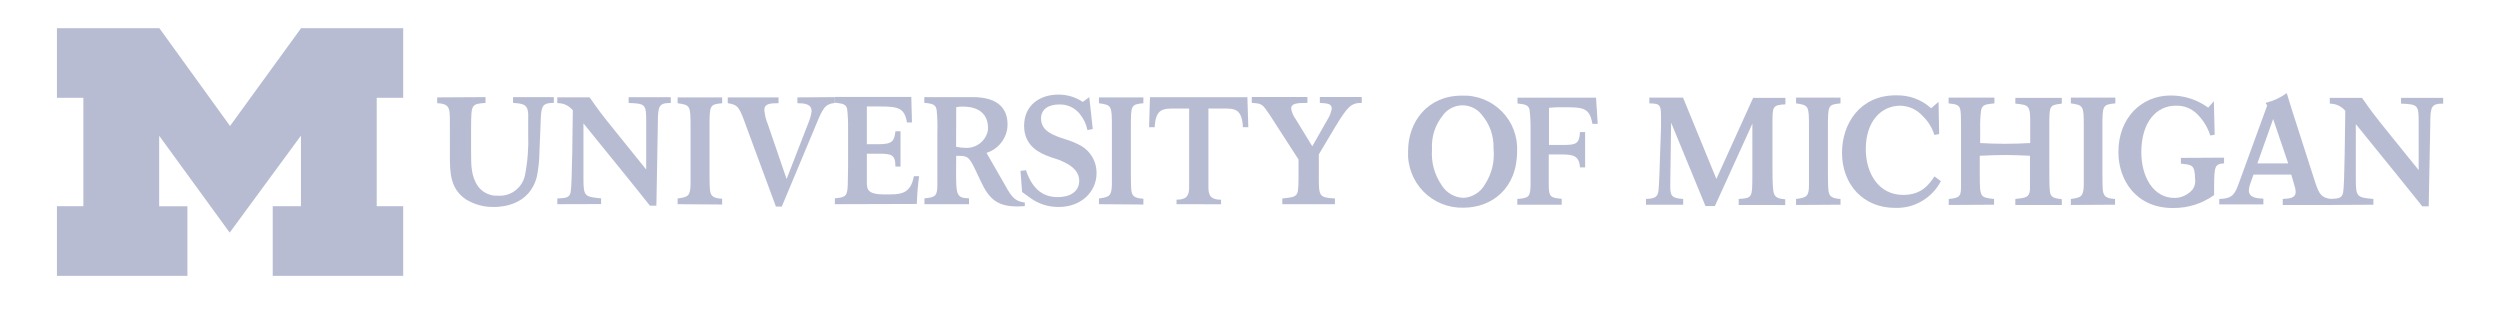 <svg xmlns="http://www.w3.org/2000/svg" xmlns:xlink="http://www.w3.org/1999/xlink" width="384" zoomAndPan="magnify" viewBox="0 0 288 36" height="48" preserveAspectRatio="xMidYMid meet" version="1.0"><defs><clipPath id="6c2a2be463"><path d="M 6 3.246 L 47 3.246 L 47 31.707 L 6 31.707 Z M 6 3.246 " clip-rule="nonzero"/></clipPath></defs><path fill="#b8bcd3" d="M 262.973 23.613 L 262.973 22.922 C 263.809 22.871 264.461 22.801 264.461 22.117 C 264.453 21.863 264.406 21.613 264.32 21.375 L 263.957 20.117 L 259.602 20.117 L 259.223 21.18 C 259.133 21.418 259.078 21.668 259.066 21.926 C 259.066 22.793 259.992 22.848 260.742 22.883 L 260.742 23.547 L 255.66 23.547 L 255.66 22.922 C 256.945 22.871 257.371 22.609 257.84 21.312 L 261.18 12.156 L 260.988 11.855 C 261.875 11.637 262.691 11.258 263.434 10.727 C 263.68 11.559 263.711 11.664 263.992 12.543 L 266.695 20.957 C 267.184 22.445 267.438 22.809 268.727 22.949 L 268.727 23.613 Z M 261.867 13.711 L 260.051 18.82 L 263.598 18.82 Z M 261.867 13.711 " fill-opacity="1" fill-rule="nonzero"/><path fill="#b8bcd3" d="M 223.59 20.867 C 223.34 21.348 223.031 21.781 222.656 22.172 C 222.285 22.562 221.867 22.895 221.398 23.168 C 220.934 23.441 220.441 23.645 219.918 23.777 C 219.395 23.906 218.863 23.965 218.32 23.949 C 214.602 23.949 212.199 21.203 212.199 17.602 C 212.199 14.27 214.246 10.98 218.41 10.98 C 219.957 10.953 221.312 11.449 222.473 12.469 L 223.32 11.723 L 223.391 15.445 L 222.84 15.547 C 222.578 14.715 222.137 13.992 221.516 13.383 C 220.816 12.621 219.953 12.219 218.926 12.176 C 216.691 12.176 214.938 13.992 214.938 17.191 C 214.938 19.902 216.379 22.453 219.238 22.453 C 221.395 22.453 222.215 21.246 222.852 20.324 Z M 223.59 20.867 " fill-opacity="1" fill-rule="nonzero"/><path fill="#b8bcd3" d="M 224.496 23.613 L 224.496 22.922 C 225.898 22.801 225.91 22.496 225.91 21.312 C 225.91 20.875 225.91 20.438 225.91 20.004 L 225.91 14.832 C 225.91 14.023 225.91 13.219 225.859 12.84 C 225.785 12.094 225.434 12 224.477 11.91 L 224.477 11.246 L 229.758 11.246 L 229.758 11.91 C 228.723 12.012 228.344 12.051 228.219 12.734 C 228.133 13.41 228.098 14.09 228.113 14.773 L 228.113 16.477 C 229.18 16.531 229.922 16.566 230.957 16.566 C 231.992 16.566 232.832 16.531 233.879 16.477 L 233.879 14.438 C 233.879 12.207 233.879 12.094 232.168 11.938 L 232.168 11.277 L 237.52 11.277 L 237.52 11.938 C 236.082 12.117 236.082 12.133 236.082 14.477 L 236.082 19.684 C 236.082 20.168 236.082 21.723 236.156 22.094 C 236.246 22.742 236.613 22.84 237.52 22.949 L 237.52 23.613 L 232.168 23.613 L 232.168 22.922 C 233.41 22.781 233.746 22.742 233.852 21.887 C 233.852 21.539 233.852 21.07 233.852 20.176 L 233.852 17.945 C 232.875 17.906 232.066 17.855 231.047 17.855 C 230.027 17.855 229.148 17.891 228.07 17.945 L 228.07 20.176 C 228.07 22.742 228.121 22.742 229.715 22.922 L 229.715 23.582 Z M 224.496 23.613 " fill-opacity="1" fill-rule="nonzero"/><path fill="#b8bcd3" d="M 238.562 23.613 L 238.562 22.922 C 239.766 22.766 240.012 22.625 240.051 21.328 L 240.051 14.758 C 240.051 12.191 240.051 12.117 238.562 11.91 L 238.562 11.246 L 243.688 11.246 L 243.688 11.91 C 242.199 12.051 242.199 12.117 242.199 14.758 L 242.199 19.738 C 242.199 20.176 242.199 21.559 242.25 21.926 C 242.34 22.668 242.691 22.855 243.652 22.922 L 243.652 23.582 Z M 238.562 23.613 " fill-opacity="1" fill-rule="nonzero"/><path fill="#b8bcd3" d="M 206.906 23.613 L 206.906 22.922 C 208.113 22.766 208.395 22.625 208.395 21.328 L 208.395 14.758 C 208.395 12.191 208.395 12.117 206.906 11.91 L 206.906 11.246 L 212.027 11.246 L 212.027 11.91 C 210.578 12.051 210.578 12.117 210.578 14.758 L 210.578 19.738 C 210.578 20.176 210.578 21.559 210.637 21.926 C 210.719 22.668 211.066 22.855 212.027 22.922 L 212.027 23.582 Z M 206.906 23.613 " fill-opacity="1" fill-rule="nonzero"/><path fill="#b8bcd3" d="M 200.301 23.613 L 200.301 22.922 C 201.855 22.816 201.855 22.742 201.871 20.457 L 201.871 14.254 L 197.555 23.738 L 196.469 23.738 L 192.512 14.125 L 192.414 21.383 C 192.414 22.586 192.555 22.816 193.902 22.922 L 193.902 23.582 L 189.617 23.582 L 189.617 22.922 C 190.613 22.871 191 22.727 191.066 21.887 C 191.105 21.559 191.156 20.527 191.172 19.84 L 191.348 14.668 C 191.348 14.27 191.348 13.68 191.348 13.242 C 191.348 12.012 191.105 11.93 190.004 11.91 L 190.004 11.246 L 193.887 11.246 L 197.727 20.613 L 201.961 11.277 L 205.68 11.277 L 205.68 12.02 C 204.191 12.102 204.191 12.266 204.191 14.188 L 204.191 19.27 C 204.191 20.109 204.191 21.156 204.266 21.781 C 204.332 22.699 204.684 22.871 205.656 22.957 L 205.656 23.621 Z M 200.301 23.613 " fill-opacity="1" fill-rule="nonzero"/><path fill="#b8bcd3" d="M 268.391 23.613 L 268.391 22.922 C 269.402 22.871 269.789 22.855 269.93 22.176 C 270.102 21.359 270.156 14.035 270.176 12.766 C 269.707 12.223 269.109 11.945 268.391 11.938 L 268.391 11.277 L 272.109 11.277 C 273.145 12.766 273.367 13.078 275.184 15.332 L 278.629 19.594 L 278.629 14.074 C 278.629 12.117 278.562 12.012 276.598 11.938 L 276.598 11.277 L 281.457 11.277 L 281.457 11.938 C 280.117 11.938 279.969 12.238 279.969 14.246 L 279.789 23.77 L 279.047 23.77 L 277.945 22.395 C 277.387 21.695 276.82 20.996 276.262 20.309 L 271.391 14.297 L 271.391 20.688 C 271.391 22.684 271.531 22.75 273.414 22.922 L 273.414 23.582 Z M 268.391 23.613 " fill-opacity="1" fill-rule="nonzero"/><path fill="#b8bcd3" d="M 174.77 17.43 C 174.77 21.695 171.871 23.926 168.594 23.926 C 168.168 23.938 167.742 23.906 167.32 23.832 C 166.898 23.754 166.488 23.637 166.094 23.477 C 165.695 23.316 165.316 23.117 164.961 22.879 C 164.605 22.641 164.277 22.367 163.977 22.062 C 163.68 21.758 163.414 21.422 163.184 21.062 C 162.953 20.703 162.762 20.32 162.609 19.922 C 162.457 19.52 162.348 19.109 162.281 18.684 C 162.211 18.262 162.191 17.836 162.211 17.406 C 162.211 14.035 164.445 11 168.434 11.016 C 168.855 11 169.277 11.027 169.695 11.102 C 170.113 11.172 170.516 11.285 170.91 11.441 C 171.305 11.598 171.68 11.793 172.031 12.027 C 172.387 12.262 172.711 12.531 173.012 12.832 C 173.309 13.133 173.57 13.461 173.801 13.816 C 174.031 14.172 174.223 14.551 174.375 14.945 C 174.523 15.34 174.633 15.75 174.703 16.168 C 174.77 16.586 174.793 17.008 174.77 17.43 Z M 168.609 22.793 C 169.117 22.762 169.59 22.605 170.02 22.336 C 170.453 22.066 170.797 21.711 171.051 21.27 C 171.871 19.996 172.203 18.602 172.055 17.094 C 172.09 15.609 171.625 14.297 170.656 13.168 C 170.523 13 170.371 12.855 170.203 12.723 C 170.035 12.594 169.855 12.484 169.664 12.395 C 169.469 12.305 169.27 12.238 169.062 12.195 C 168.852 12.152 168.645 12.129 168.43 12.133 C 168.219 12.137 168.008 12.168 167.801 12.219 C 167.598 12.27 167.398 12.344 167.211 12.441 C 167.02 12.535 166.844 12.652 166.68 12.789 C 166.52 12.926 166.371 13.078 166.246 13.25 C 165.316 14.406 164.887 15.73 164.965 17.215 C 164.863 18.727 165.242 20.109 166.094 21.359 C 166.367 21.793 166.727 22.137 167.172 22.391 C 167.617 22.645 168.098 22.781 168.609 22.793 Z M 168.609 22.793 " fill-opacity="1" fill-rule="nonzero"/><path fill="#b8bcd3" d="M 176.32 21.344 C 176.32 21.047 176.32 19.559 176.32 19.23 L 176.32 14.895 C 176.328 14.145 176.293 13.402 176.207 12.66 C 176.09 12.082 175.703 12.027 174.816 11.918 L 174.816 11.254 L 183.863 11.254 L 184.059 14.273 L 183.445 14.273 C 183.121 12.348 182.348 12.355 179.934 12.355 C 179.438 12.344 178.941 12.363 178.445 12.422 L 178.445 16.699 L 180.07 16.699 C 181.559 16.699 181.945 16.566 182.012 15.211 L 182.605 15.211 L 182.605 19.281 L 182.012 19.281 C 181.922 17.898 181.191 17.793 179.777 17.793 L 178.418 17.793 L 178.418 21.312 C 178.418 22.66 178.609 22.801 179.906 22.898 L 179.906 23.582 L 174.793 23.582 L 174.793 22.922 C 176.125 22.809 176.281 22.691 176.32 21.344 Z M 176.32 21.344 " fill-opacity="1" fill-rule="nonzero"/><path fill="#b8bcd3" d="M 78.062 23.523 L 78.062 22.863 C 79.27 22.707 79.516 22.562 79.551 21.277 L 79.551 14.738 C 79.551 12.168 79.551 12.102 78.062 11.895 L 78.062 11.223 L 83.191 11.223 L 83.191 11.895 C 81.738 12.027 81.738 12.102 81.738 14.738 L 81.738 19.723 C 81.738 20.152 81.738 21.539 81.793 21.902 C 81.875 22.645 82.223 22.832 83.191 22.898 L 83.191 23.562 Z M 78.062 23.523 " fill-opacity="1" fill-rule="nonzero"/><path fill="#b8bcd3" d="M 126.602 23.523 L 126.602 22.863 C 127.805 22.707 128.051 22.562 128.09 21.277 L 128.09 14.738 C 128.09 12.168 128.09 12.102 126.602 11.895 L 126.602 11.223 L 131.719 11.223 L 131.719 11.895 C 130.277 12.027 130.277 12.102 130.277 14.738 L 130.277 19.723 C 130.277 20.152 130.277 21.539 130.328 21.902 C 130.41 22.645 130.758 22.832 131.719 22.898 L 131.719 23.562 Z M 126.602 23.523 " fill-opacity="1" fill-rule="nonzero"/><path fill="#b8bcd3" d="M 64.203 23.523 L 64.203 22.863 C 65.223 22.809 65.602 22.793 65.742 22.117 C 65.914 21.301 65.973 13.969 65.988 12.699 C 65.516 12.152 64.922 11.879 64.203 11.879 L 64.203 11.211 L 67.922 11.211 C 68.957 12.699 69.18 13.012 71.004 15.266 L 74.441 19.527 L 74.441 13.992 C 74.441 12.035 74.375 11.93 72.418 11.863 L 72.418 11.195 L 77.273 11.195 L 77.273 11.863 C 75.93 11.863 75.785 12.156 75.785 14.172 L 75.617 23.695 L 74.871 23.695 L 73.77 22.312 C 73.211 21.613 72.652 20.914 72.098 20.234 L 67.215 14.215 L 67.215 20.613 C 67.215 22.609 67.355 22.676 69.246 22.848 L 69.246 23.508 Z M 64.203 23.523 " fill-opacity="1" fill-rule="nonzero"/><path fill="#b8bcd3" d="M 117.559 19.684 L 118.191 19.609 C 118.867 21.621 120.008 22.707 121.859 22.707 C 123.168 22.707 124.324 22.148 124.324 20.816 C 124.324 19.484 122.977 18.859 122.383 18.582 C 121.785 18.309 121.367 18.234 120.895 18.047 C 119.879 17.676 117.977 16.895 117.977 14.5 C 117.977 12.102 119.801 10.898 121.914 10.898 C 122.938 10.895 123.883 11.176 124.738 11.738 L 125.484 11.195 L 125.887 14.863 L 125.273 14.988 C 125.137 14.309 124.852 13.699 124.418 13.16 C 124.133 12.789 123.773 12.504 123.352 12.305 C 122.926 12.109 122.477 12.02 122.008 12.035 C 120.699 12.035 119.926 12.66 119.926 13.645 C 119.926 15.129 121.375 15.602 122.762 16.055 C 123.383 16.234 123.973 16.484 124.539 16.797 C 125.098 17.121 125.539 17.566 125.859 18.129 C 126.176 18.691 126.332 19.297 126.324 19.945 C 126.324 22.074 124.574 23.844 121.973 23.844 C 120.801 23.852 119.734 23.523 118.773 22.863 L 117.746 22.117 Z M 117.559 19.684 " fill-opacity="1" fill-rule="nonzero"/><path fill="#b8bcd3" d="M 135.535 23.523 L 135.535 23.004 C 136.676 23.004 136.988 22.562 136.988 21.59 L 136.988 12.504 L 135.445 12.504 C 134.047 12.504 133.125 12.453 133.02 14.656 L 132.375 14.656 L 132.477 11.195 L 143.699 11.195 L 143.805 14.656 L 143.18 14.656 C 143.074 12.422 142.152 12.504 140.754 12.504 L 139.211 12.504 L 139.211 21.598 C 139.211 22.57 139.523 22.996 140.664 23.012 L 140.664 23.531 Z M 135.535 23.523 " fill-opacity="1" fill-rule="nonzero"/><path fill="#b8bcd3" d="M 55.934 11.188 L 55.934 11.855 C 54.289 11.977 54.289 12.027 54.27 14.648 L 54.27 17.551 C 54.27 19.039 54.27 20.348 55.094 21.5 C 55.359 21.844 55.688 22.109 56.082 22.293 C 56.477 22.48 56.891 22.562 57.328 22.543 C 57.688 22.57 58.043 22.535 58.395 22.434 C 58.742 22.332 59.062 22.172 59.355 21.953 C 59.645 21.734 59.887 21.473 60.082 21.164 C 60.273 20.855 60.41 20.523 60.48 20.168 C 60.785 18.602 60.906 17.016 60.848 15.422 C 60.848 14.969 60.848 13.492 60.848 13.094 C 60.777 11.977 60.207 11.938 59.105 11.855 L 59.105 11.188 L 63.801 11.188 L 63.801 11.855 C 62.645 11.855 62.41 12.094 62.312 13.344 C 62.312 13.645 62.156 17.066 62.141 17.594 C 62.129 18.523 62.027 19.445 61.844 20.355 C 61.004 23.672 57.773 23.844 56.91 23.844 C 55.75 23.863 54.672 23.574 53.68 22.973 C 51.844 21.73 51.828 19.879 51.828 17.883 L 51.828 15.094 C 51.828 13.762 51.828 13.168 51.777 12.863 C 51.672 12.117 51.285 11.938 50.363 11.887 L 50.363 11.219 Z M 55.934 11.188 " fill-opacity="1" fill-rule="nonzero"/><path fill="#b8bcd3" d="M 96.176 11.188 L 96.176 11.855 C 94.984 12.027 94.828 12.363 93.816 14.832 L 90.059 23.801 L 89.387 23.801 L 86.02 14.699 C 85.176 12.355 85.074 12.074 83.836 11.887 L 83.836 11.219 L 89.688 11.219 L 89.688 11.887 C 88.695 11.887 88.051 11.953 88.051 12.668 C 88.102 13.25 88.238 13.812 88.465 14.348 L 90.617 20.621 L 93.133 14.141 C 93.312 13.719 93.434 13.281 93.496 12.824 C 93.496 11.938 92.625 11.902 91.859 11.887 L 91.859 11.219 Z M 96.176 11.188 " fill-opacity="1" fill-rule="nonzero"/><path fill="#b8bcd3" d="M 147.723 23.523 L 147.723 22.863 C 148.684 22.758 149.047 22.719 149.293 22.477 C 149.539 22.23 149.578 21.887 149.59 20.539 L 149.59 18.375 L 146.305 13.285 C 145.418 11.961 145.395 11.926 144.203 11.855 L 144.203 11.172 L 150.617 11.172 L 150.617 11.855 C 149.324 11.855 148.742 11.926 148.742 12.52 C 148.824 12.977 149.008 13.391 149.285 13.762 L 151.176 16.852 L 152.926 13.777 C 153.172 13.391 153.336 12.973 153.418 12.52 C 153.418 11.926 152.902 11.91 152.047 11.855 L 152.047 11.172 L 156.875 11.172 L 156.875 11.855 C 155.633 11.855 155.262 12.258 153.848 14.566 L 151.93 17.781 L 151.93 20.348 C 151.93 22.578 151.93 22.758 153.781 22.863 L 153.781 23.523 Z M 147.723 23.523 " fill-opacity="1" fill-rule="nonzero"/><path fill="#b8bcd3" d="M 96.176 23.523 L 96.176 22.848 C 97.453 22.719 97.609 22.602 97.664 21.254 C 97.664 20.957 97.699 19.477 97.699 19.141 L 97.699 14.805 C 97.711 14.059 97.676 13.312 97.594 12.57 C 97.477 11.992 97.09 11.938 96.195 11.828 L 96.195 11.164 L 104.984 11.164 L 105.059 14.105 L 104.484 14.105 C 104.203 12.422 103.453 12.266 101.352 12.266 L 99.863 12.266 L 99.863 16.613 L 101.211 16.613 C 102.805 16.613 103.027 16.254 103.152 15.125 L 103.742 15.125 L 103.742 19.195 L 103.152 19.195 C 103.152 17.809 102.715 17.707 101.195 17.707 L 99.863 17.707 L 99.863 21.156 C 99.863 21.961 100.199 22.395 101.836 22.395 C 103.621 22.395 104.867 22.496 105.281 20.301 L 105.879 20.301 C 105.738 21.363 105.648 22.426 105.617 23.496 Z M 96.176 23.523 " fill-opacity="1" fill-rule="nonzero"/><path fill="#b8bcd3" d="M 256.211 18.16 L 256.211 18.82 C 255.094 18.895 255.094 19.207 255.066 21.551 L 255.066 22.477 C 253.641 23.477 252.059 23.973 250.316 23.965 C 246.07 23.965 244.039 20.75 244.039 17.52 C 244.039 13.566 246.715 11 250.062 11 C 251.656 11.004 253.098 11.473 254.387 12.398 L 255.035 11.656 L 255.133 15.52 L 254.625 15.605 C 254.312 14.645 253.797 13.809 253.07 13.098 C 252.383 12.453 251.57 12.148 250.629 12.176 C 248.473 12.176 246.68 14 246.68 17.543 C 246.68 20.375 248.078 22.801 250.488 22.801 C 250.902 22.801 251.297 22.711 251.672 22.531 C 252.047 22.352 252.363 22.102 252.625 21.777 C 252.852 21.414 252.938 21.023 252.875 20.602 C 252.824 19.031 252.609 18.992 251.238 18.852 L 251.238 18.188 Z M 256.211 18.16 " fill-opacity="1" fill-rule="nonzero"/><path fill="#b8bcd3" d="M 110.141 16.91 C 110.523 16.988 110.91 17.031 111.301 17.035 C 111.602 17.043 111.895 16.996 112.176 16.898 C 112.461 16.801 112.719 16.656 112.949 16.465 C 113.18 16.273 113.371 16.047 113.52 15.789 C 113.668 15.527 113.77 15.25 113.816 14.953 C 113.891 13.516 113.168 12.281 110.898 12.281 C 110.648 12.273 110.402 12.297 110.156 12.348 Z M 110.141 19.594 C 110.141 22.43 110.141 22.809 111.629 22.848 L 111.629 23.523 L 106.496 23.523 L 106.496 22.848 C 107.82 22.742 107.984 22.527 107.984 21.203 C 107.984 20.695 107.984 20.125 107.984 19.617 L 107.984 15.152 C 108.012 14.348 107.984 13.543 107.91 12.742 C 107.828 12.059 107.492 11.938 106.48 11.848 L 106.48 11.188 L 112.066 11.188 C 115.109 11.188 116.07 12.629 116.07 14.348 C 116.066 14.715 116.008 15.07 115.891 15.414 C 115.773 15.762 115.605 16.078 115.387 16.371 C 115.168 16.664 114.91 16.918 114.613 17.129 C 114.316 17.34 113.992 17.5 113.645 17.609 L 115.824 21.402 C 116.613 22.855 117.031 23.188 118.059 23.332 L 118.059 23.746 C 117.797 23.746 117.535 23.785 117.254 23.785 C 114.934 23.785 113.965 22.98 112.992 20.898 L 112.305 19.445 C 111.562 17.891 111.332 17.957 110.156 17.957 Z M 110.141 19.594 " fill-opacity="1" fill-rule="nonzero"/><g clip-path="url(#6c2a2be463)"><path fill="#b8bcd3" d="M 26.461 26.797 L 18.336 15.637 L 18.336 23.762 L 21.59 23.762 L 21.59 31.777 L 6.559 31.777 L 6.559 23.754 L 9.602 23.754 L 9.602 11.27 L 6.559 11.27 L 6.559 3.246 L 18.359 3.246 L 26.5 14.512 L 34.684 3.246 L 46.449 3.246 L 46.449 11.27 L 43.398 11.27 L 43.398 23.754 L 46.449 23.754 L 46.449 31.777 L 31.418 31.777 L 31.418 23.754 L 34.668 23.754 L 34.668 15.629 Z M 26.461 26.797 " fill-opacity="1" fill-rule="nonzero"/></g></svg>